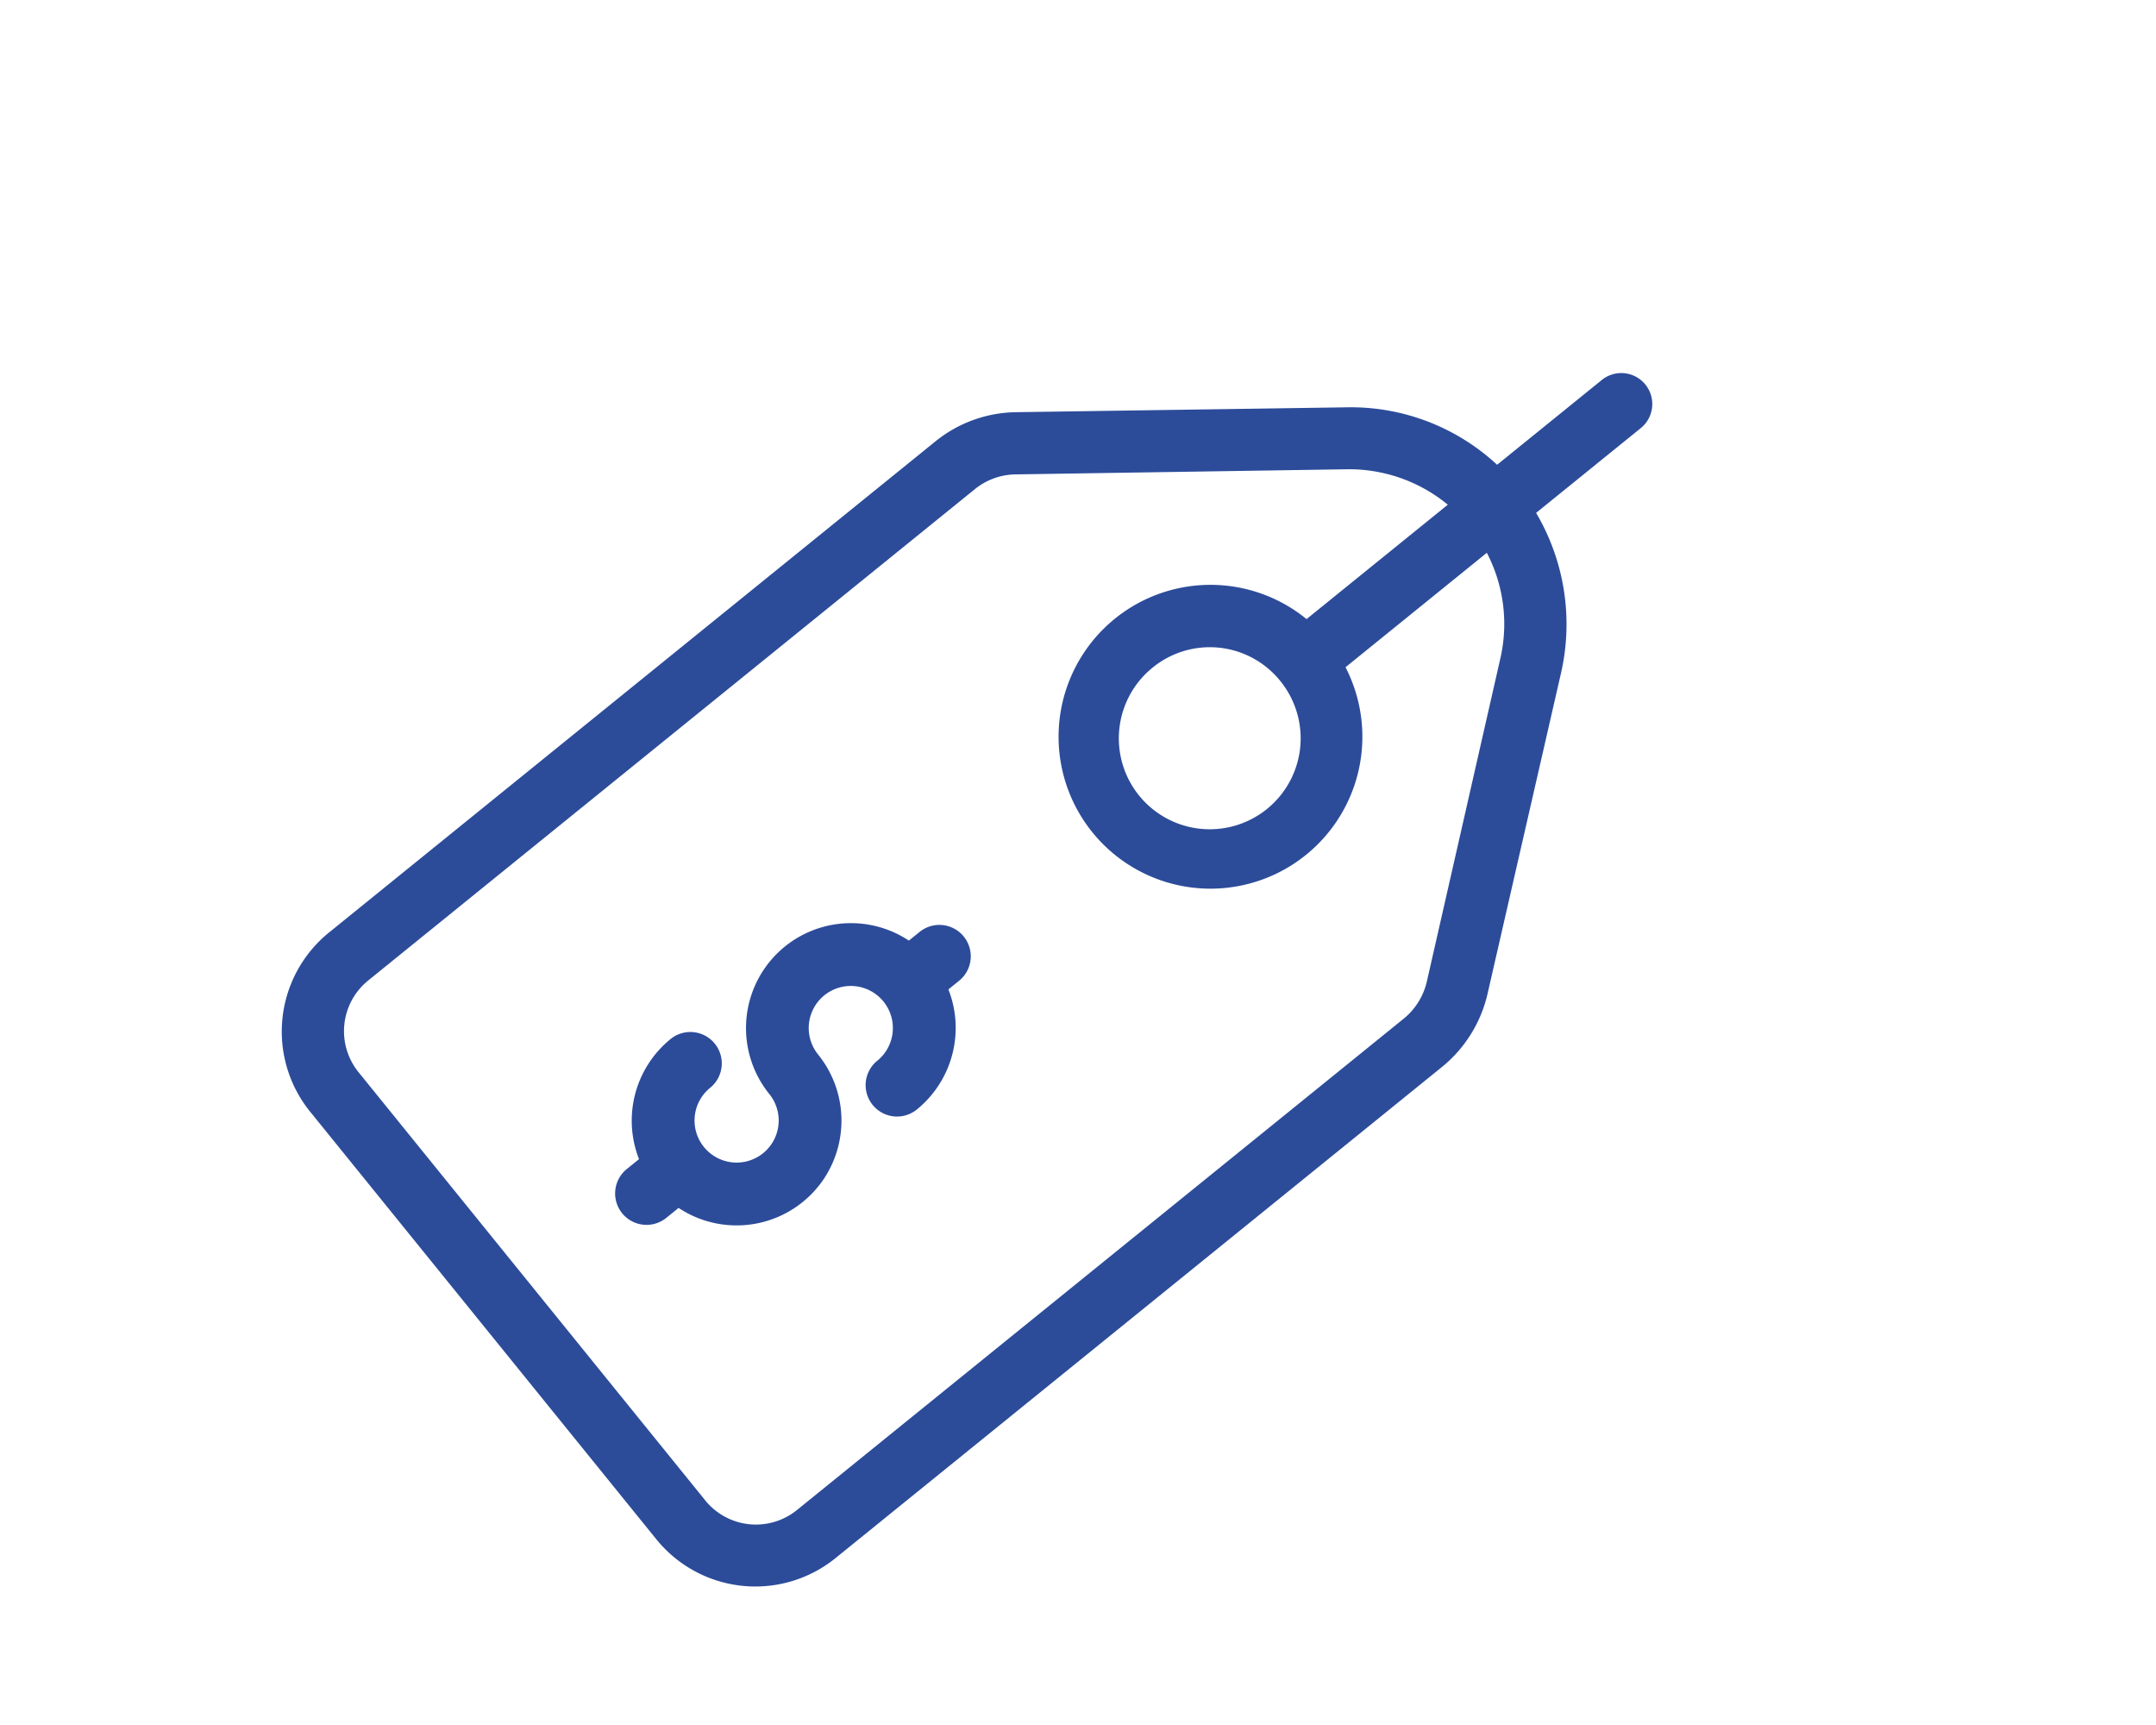 <svg xmlns="http://www.w3.org/2000/svg" width="150" height="120" viewBox="0 0 150 120"><defs><style>.a{fill:none;}.b{fill:#2c4c9a;}</style></defs><g transform="translate(-1004 -2600)"><rect class="a" width="150" height="120" transform="translate(1004 2600)"/><g transform="translate(1032.038 2520.057) rotate(51)"><g transform="translate(109.301)"><g transform="translate(0)"><path class="b" d="M163.383,35.232,149.206,17.149a15.236,15.236,0,0,0-9.739-5.651V2.173a2.155,2.155,0,1,0-4.309,0V11.5a14.954,14.954,0,0,0-9.718,5.651l-14.221,18.1a9.106,9.106,0,0,0-1.918,5.564V95.132A8.866,8.866,0,0,0,118.157,104H156.4a8.865,8.865,0,0,0,8.9-8.824V40.817A9.216,9.216,0,0,0,163.383,35.232Zm-26.072-2.543a6.325,6.325,0,1,1-6.27,6.325A6.29,6.29,0,0,1,137.312,32.689Zm23.7,62.443a4.535,4.535,0,0,1-4.589,4.521H118.2a4.535,4.535,0,0,1-4.589-4.521V40.817a4.586,4.586,0,0,1,.991-2.869l14.2-18.1a10.791,10.791,0,0,1,6.356-3.934V28.559a10.568,10.568,0,1,0,4.309,0V15.91a10.71,10.71,0,0,1,6.335,3.934l14.221,18.083a4.693,4.693,0,0,1,.991,2.891Z" transform="translate(-109.301)"/></g></g><g transform="translate(130.01 60.991)"><path class="b" d="M220.141,299.751a7.316,7.316,0,0,0-6.968-5.111,2.927,2.927,0,1,1,2.927-2.927,2.184,2.184,0,1,0,4.369,0,7.316,7.316,0,0,0-5.111-6.968v-.961a2.184,2.184,0,0,0-4.369,0v.961a7.3,7.3,0,0,0,2.184,14.263,2.927,2.927,0,1,1-2.927,2.927,2.184,2.184,0,0,0-4.369,0,7.316,7.316,0,0,0,5.111,6.968V310a2.184,2.184,0,0,0,4.369,0V308.9A7.309,7.309,0,0,0,220.141,299.751Z" transform="translate(-205.871 -281.6)"/></g></g></g></svg>